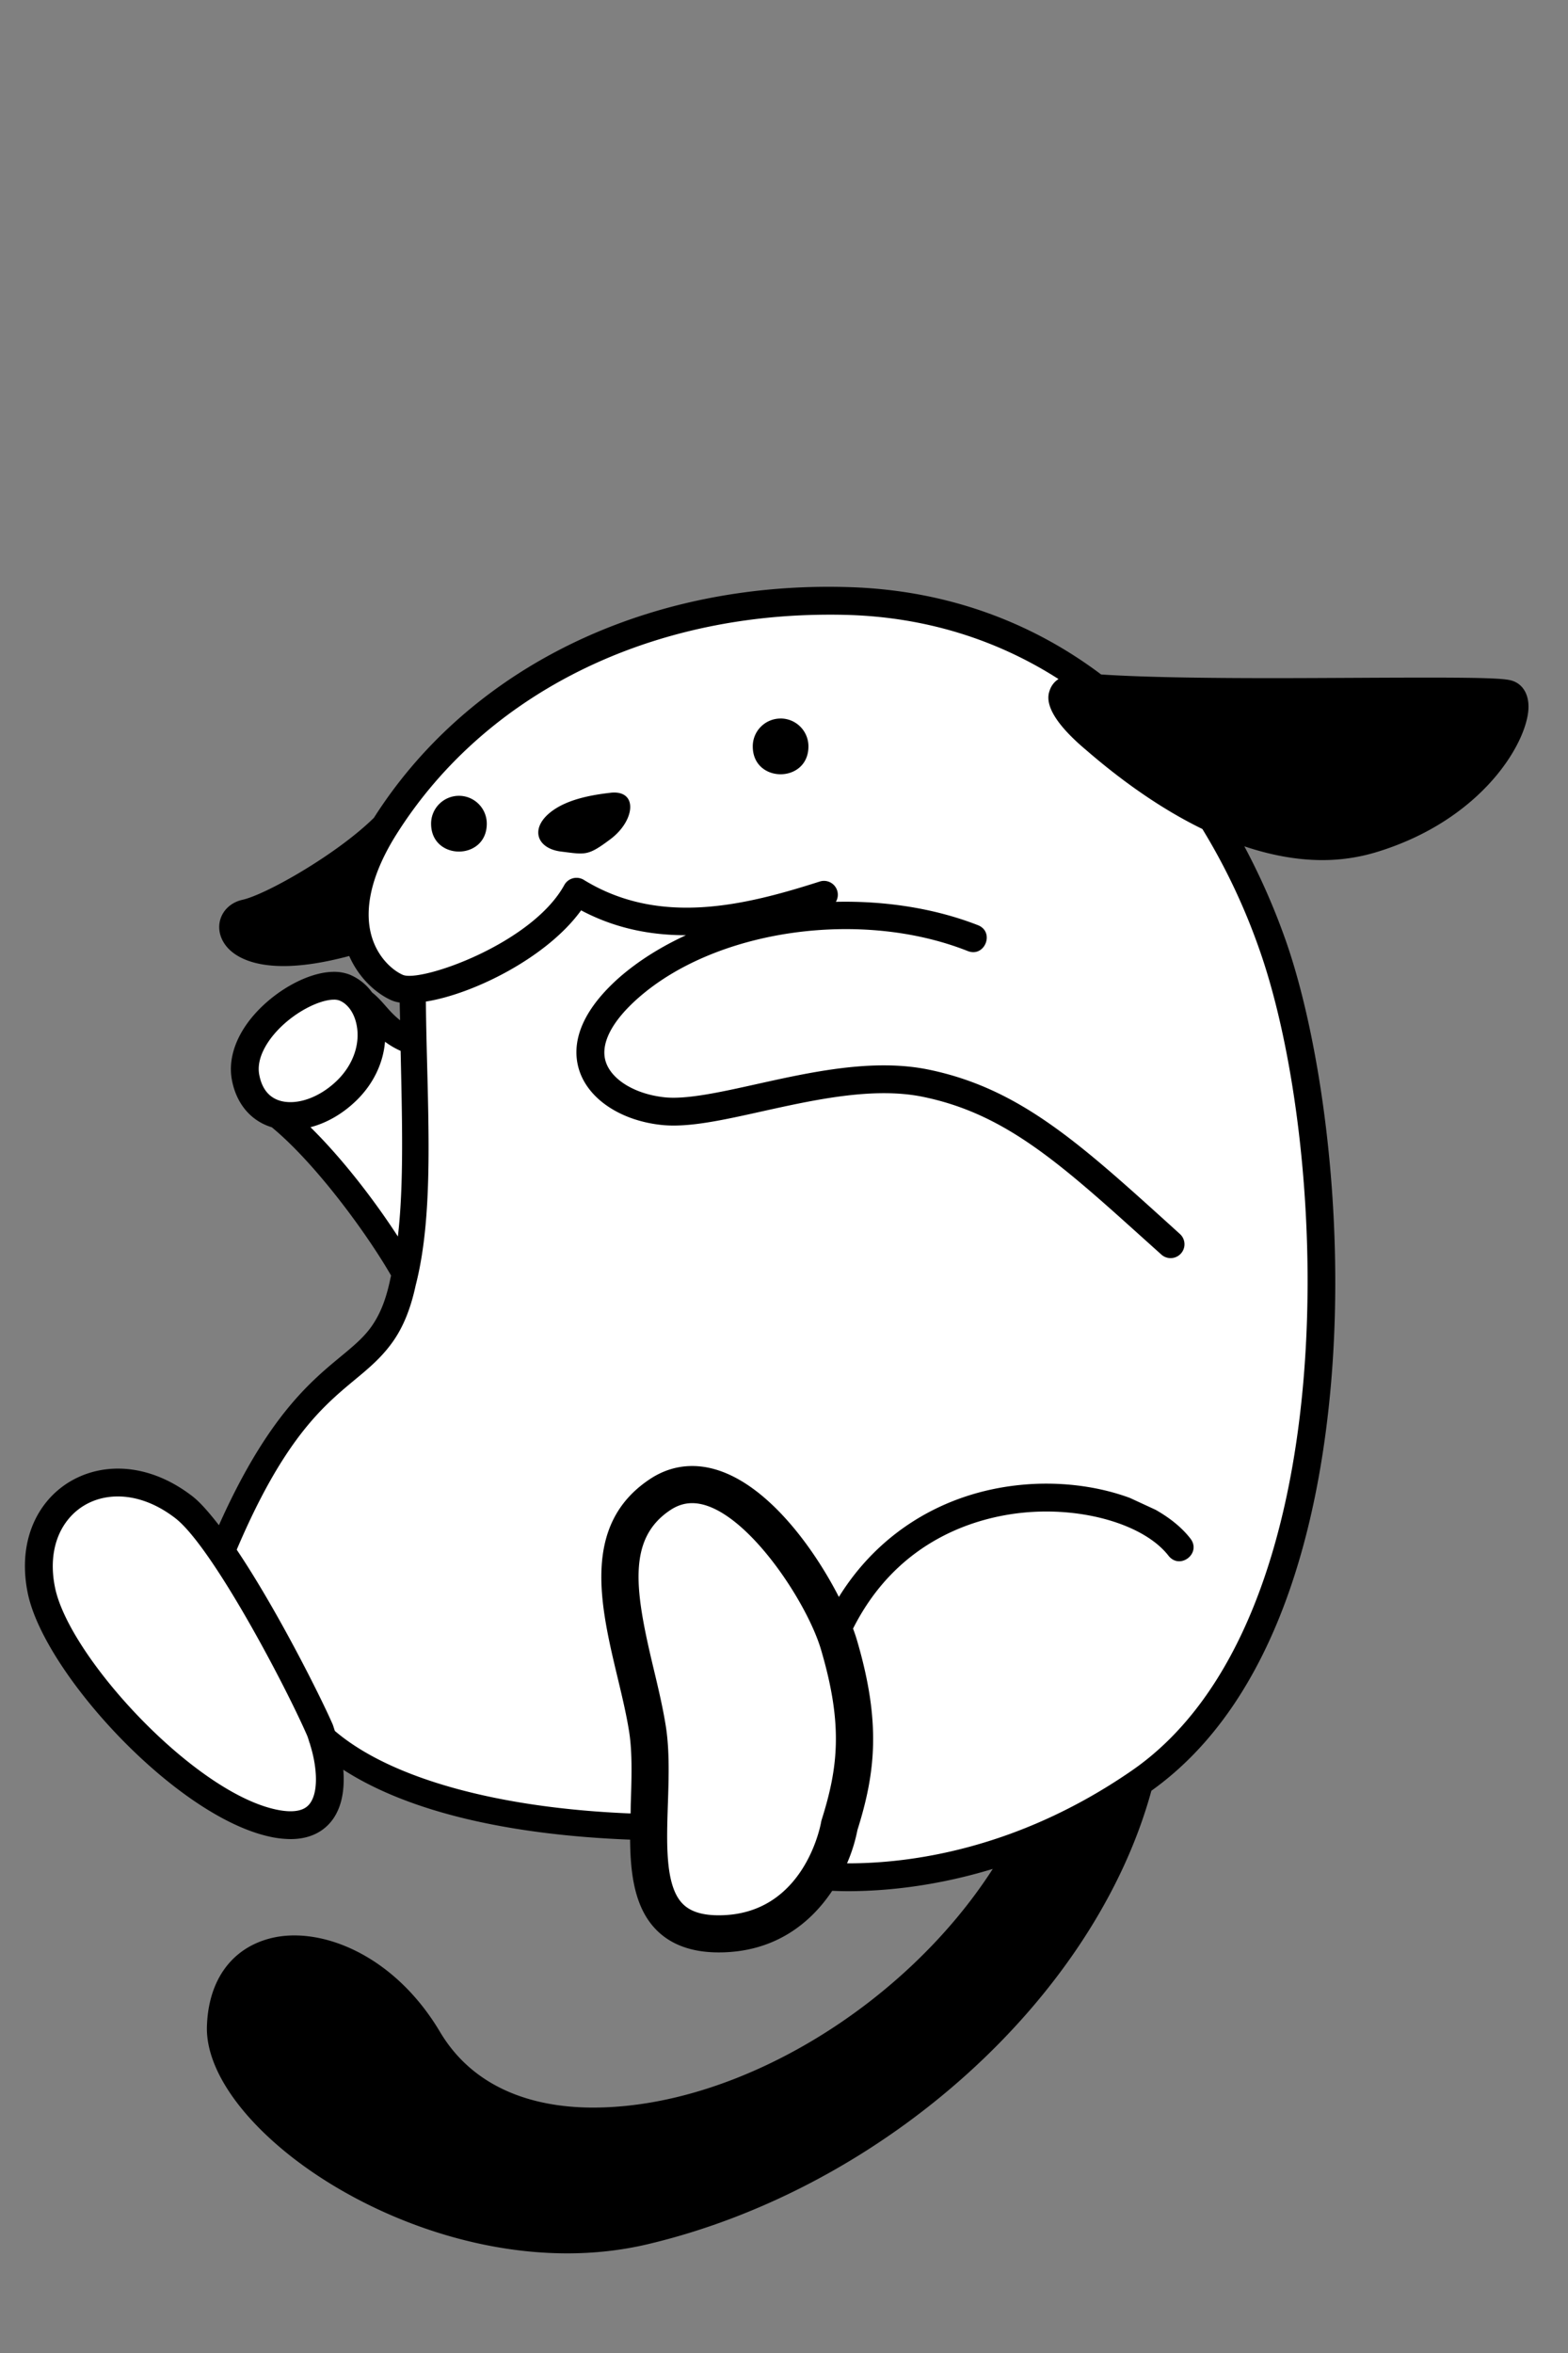 <svg xmlns="http://www.w3.org/2000/svg" xml:space="preserve" width="60" height="90">
    <rect width="100%" height="100%" fill="#808080" stroke="none"/>
    <path class="wapuu_svg_border" d="M31.243 1.12c-7.125.189-13.308 3.427-16.744 8.826-1.41 1.39-4.12 2.934-5.03 3.137-.42.093-.737.377-.85.756-.112.385.01.805.325 1.125.29.292.892.654 2.096.654.648 0 1.471-.107 2.513-.385.391.886 1.066 1.45 1.616 1.694.09.04.198.069.316.088.002.23.01.447.014.677a3.45 3.45 0 0 1-.385-.359c-.209-.225-.408-.487-.688-.707a2.004 2.004 0 0 0-.855-.68 1.637 1.637 0 0 0-.604-.107c-.98 0-2.297.73-3.132 1.734-.642.774-.917 1.627-.772 2.397.173.925.736 1.574 1.527 1.814 1.682 1.386 3.651 4.082 4.565 5.672l-.031.133-.002.012-.002.01c-.178.845-.42 1.373-.713 1.79-1.038 1.472-3.248 1.801-5.84 7.604-.364-.469-.716-.879-1.024-1.115-.893-.687-1.875-1.05-2.843-1.05-1.075 0-2.069.462-2.727 1.268-.743.912-.998 2.157-.719 3.504.623 3.011 5.553 8.417 9.155 9.282.294.074.595.113.898.117.93 0 1.417-.447 1.662-.82.343-.526.407-1.2.358-1.833 2.548 1.646 6.437 2.498 10.974 2.674.011 1.344.183 2.604.987 3.434.564.583 1.372.879 2.404.879 2.135 0 3.515-1.113 4.342-2.356.188.007.387.014.605.014 1.374 0 3.31-.173 5.54-.852-3.33 5.173-9.596 9.023-15.067 9.127-1.962.042-4.622-.434-6.086-2.894-1.777-2.988-4.614-4.062-6.496-3.576-1.483.382-2.365 1.606-2.422 3.357-.047 1.46 1.05 3.214 3.01 4.815 2.576 2.105 6.637 3.876 10.779 3.876 1.028 0 2.061-.11 3.078-.35 9.033-2.137 17.102-9.413 19.273-17.345 2.443-1.744 4.054-4.35 5.108-7.174 1.055-2.824 1.552-5.865 1.773-8.482.56-6.671-.476-13.295-1.752-16.899a25.873 25.873 0 0 0-1.572-3.568c1.186.398 2.187.527 2.973.527a7.1 7.1 0 0 0 2.039-.292c4.155-1.246 5.891-4.317 5.861-5.608-.01-.51-.266-.873-.68-.976-.257-.064-.869-.104-3.125-.104-.781 0-1.673.003-2.62.008-1.073.005-2.218.012-3.362.012-1.96 0-4.71-.016-6.566-.14-2.753-2.071-6.024-3.232-9.647-3.341-.483-.015-.96-.016-1.435-.004Z"
          style="display:inline;color:#000;opacity:1;fill:#000;-inkscape-stroke:none" transform="translate(-.19 21.333)"/>
    <path class="wapuu_svg_body" d="M31.276 2.187c.453-.012.91-.013 1.371.001 2.966.09 5.682.939 8.047 2.452a.82.82 0 0 0-.33.414c-.08.219-.32.88 1.426 2.334l.127.11c1.578 1.343 3.01 2.258 4.283 2.878a24.013 24.013 0 0 1 2.174 4.588c2.712 7.66 3.447 25.701-4.89 31.437-4.4 3.03-8.539 3.544-10.882 3.537A6.18 6.18 0 0 0 33 48.665c.69-2.198.906-4.095-.006-7.22a6.004 6.004 0 0 0-.162-.485c1.74-3.456 4.81-4.264 6.496-4.434 2.315-.233 4.658.46 5.578 1.65.437.547 1.261-.092.842-.652-.33-.427-.791-.799-1.34-1.109l-.98-.453c-1.227-.454-2.716-.648-4.208-.496-2.946.298-5.422 1.844-6.93 4.283-1.107-2.162-3.252-5.008-5.613-5.008-.575 0-1.124.17-1.627.506-2.627 1.75-1.88 4.863-1.222 7.61.176.735.341 1.43.441 2.08.12.787.09 1.746.059 2.673-.005.14-.004.28-.008.42-5.029-.202-9.165-1.32-11.316-3.156-.03-.082-.062-.2-.088-.26-.46-1.051-2.12-4.37-3.668-6.672 2.619-6.16 4.597-6.006 5.978-7.962.377-.536.67-1.217.87-2.15.755-2.928.43-6.91.39-10.854 1.83-.29 4.645-1.693 5.94-3.489 1.296.688 2.647.953 4.013.951-.925.427-1.784.954-2.527 1.596-1.74 1.53-1.808 2.784-1.559 3.565.353 1.11 1.592 1.932 3.156 2.097 1.018.107 2.327-.183 3.842-.52 2-.442 4.267-.947 6.166-.554 2.825.584 4.79 2.154 7.639 4.707l1.48 1.33a.53.53 0 0 0 .696-.8l-.42-.381c-3.455-3.123-5.738-5.185-9.178-5.897-2.123-.44-4.508.09-6.611.557-1.365.303-2.654.588-3.5.5-1.127-.12-2.032-.667-2.254-1.362-.216-.677.227-1.543 1.248-2.441 2.977-2.618 8.506-3.407 12.59-1.797.669.28 1.07-.74.388-.99-1.636-.636-3.52-.93-5.42-.887a.53.53 0 0 0-.62-.775c-2.84.908-6.113 1.726-9.026-.065a.534.534 0 0 0-.746.198c-1.24 2.255-5.51 3.734-6.18 3.435-.397-.176-.944-.658-1.183-1.443-.327-1.077-.001-2.439.943-3.936 3.237-5.132 9.118-8.208 15.914-8.388z"
          style="display:inline;color:#000;opacity:1;fill:#fff;-inkscape-stroke:none" transform="translate(-.19 21.333)"/>
    <path class="wapuu_svg_tail" d="M42.85 48.063c-2.515 7.108-9.9 13.46-18.123 15.407-4.755 1.126-9.924-.853-12.937-3.315-1.675-1.369-2.656-2.849-2.62-3.957.04-1.264.619-2.101 1.624-2.36 1.5-.386 3.806.55 5.316 3.089 1.346 2.262 3.822 3.468 7.02 3.416 6.191-.117 13.328-4.733 16.613-10.74 1-.396 2.043-.904 3.107-1.54z"
          style="display:inline;color:#000;opacity:1;fill:#000;-inkscape-stroke:none" transform="translate(-.19 21.333)"/>
    <path class="wapuu_svg_foot" d="M4.7 35.905c-.764 0-1.439.31-1.899.875-.538.66-.717 1.59-.504 2.617.543 2.621 5.203 7.704 8.36 8.461.24.058.46.088.65.088.492 0 .675-.193.77-.338.334-.511.206-1.526-.032-2.246.018.017.04.032.057.05l-.06-.061c-.035-.105-.065-.223-.104-.311-.875-1.996-3.643-7.23-5.043-8.307-.705-.543-1.464-.828-2.195-.828zm21.976.256c-.294 0-.57.088-.84.268-1.677 1.118-1.336 3.138-.628 6.095.175.731.354 1.49.464 2.196.141.918.108 1.944.075 2.937-.051 1.54-.106 3.134.558 3.82.291.302.745.448 1.387.448 3.246 0 3.89-3.408 3.916-3.553a.665.665 0 0 1 .021-.092c.633-2.003.82-3.625-.003-6.449-.528-1.897-3.035-5.67-4.95-5.67z"
          style="display:inline;color:#000;opacity:1;fill:#fff;-inkscape-stroke:none" transform="translate(-.19 21.333)"/>
    <path class="wapuu_svg_arm" d="M12.967 16.903c-.573 0-1.62.516-2.312 1.35-.253.305-.66.906-.545 1.52.163.867.74 1.05 1.193 1.05.598 0 1.277-.32 1.813-.855.598-.598.866-1.388.717-2.112-.092-.45-.338-.794-.657-.921a.574.574 0 0 0-.209-.032zm1.955 1.61c-.065.798-.43 1.583-1.054 2.207-.53.53-1.158.895-1.797 1.062 1.254 1.235 2.475 2.839 3.344 4.18.235-2.015.161-4.524.105-7.1a3.103 3.103 0 0 1-.598-.35z"
          style="display:inline;color:#000;opacity:1;fill:#fff;-inkscape-stroke:none" transform="translate(-.19 21.333)"/>
    <path class="wapuu_svg_ear" d="M41.622 5.49c-.069-.001-.128 0-.174.003.139.227.48.623 1.023 1.076l.137.118c3.7 3.153 6.485 3.816 8.17 3.816a6.023 6.023 0 0 0 1.732-.248c2.6-.78 4.196-2.39 4.823-3.637.233-.465.28-.772.28-.916-.352-.036-1.271-.053-2.74-.053-.78 0-1.67.004-2.615.01-1.075.004-2.223.01-3.369.01-2.12 0-5.155-.018-7.039-.17a3.347 3.347 0 0 0-.228-.01zm-28.16 6.657c-1.392.968-2.96 1.797-3.76 1.975-.05.011-.067.027-.067.027.004-.003.037.057.155.137.216.146 1.096.556 3.478-.08-.073-.553-.047-1.24.193-2.059z"
          style="display:inline;color:#000;opacity:1;fill:#000;-inkscape-stroke:none" transform="translate(-.19 21.333)"/>
    <path class="wapuu_svg_face" d="M17.753 9.106c-.59 0-1.068.478-1.067 1.067 0 1.421 2.13 1.421 2.131 0 0-.589-.476-1.066-1.064-1.067ZM30.06 6.15c-.59 0-1.066.477-1.065 1.066-.001 1.421 2.13 1.421 2.13 0a1.065 1.065 0 0 0-1.066-1.067zm-6.509 2.84c-1.065.118-1.775.353-2.25.708-.847.635-.59 1.421.356 1.54.947.117 1.02.179 1.894-.475.946-.71 1.065-1.892 0-1.774z"
          style="display:inline;color:#000;opacity:1;fill:#000;-inkscape-stroke:none" transform="translate(-.19 21.333)"/>
</svg>